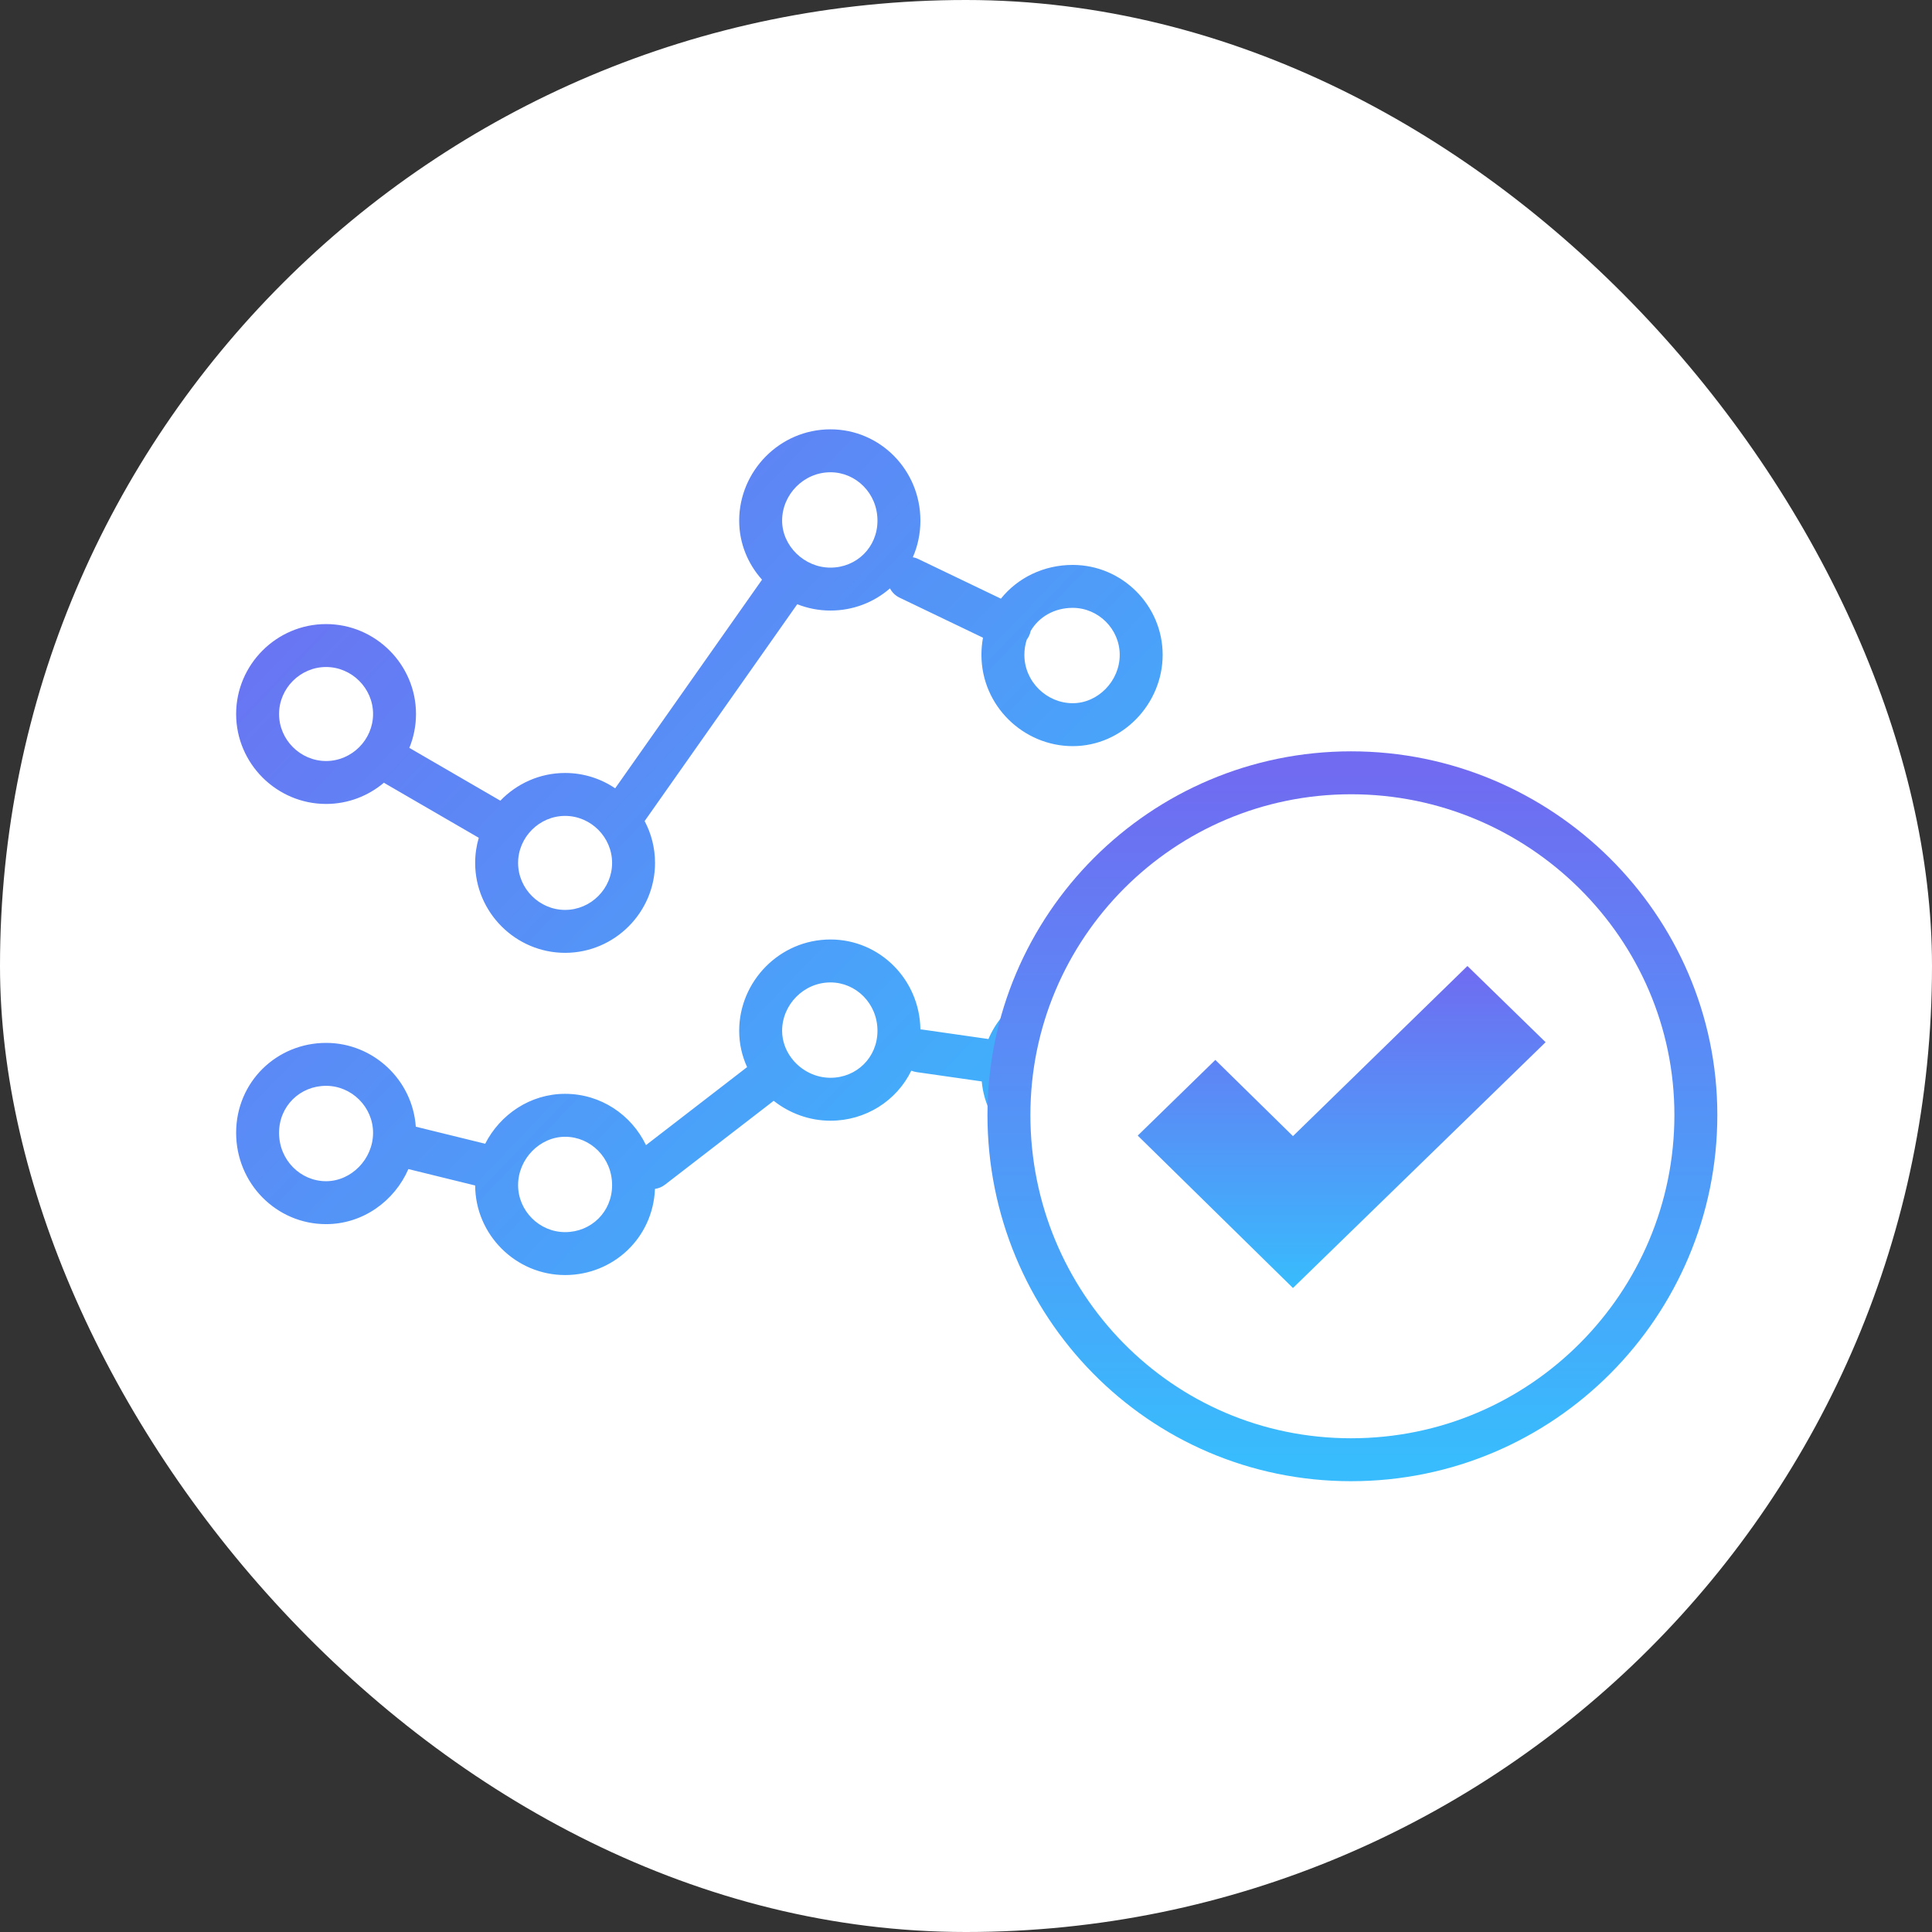 <svg width="90" height="90" viewBox="0 0 90 90" fill="none" xmlns="http://www.w3.org/2000/svg">
<rect x="0" y="0" width="90" height="90" fill="#333333" stroke="none"/>
<rect width="90" height="90" rx="45" fill="white"/>
<path fill-rule="evenodd" clip-rule="evenodd" d="M38.687 22C37.437 22 36.434 23.041 36.434 24.253C36.434 25.426 37.462 26.442 38.687 26.442C39.898 26.442 40.876 25.502 40.876 24.253C40.876 22.978 39.873 22 38.687 22ZM38.687 20C36.307 20 34.434 21.962 34.434 24.253C34.434 25.31 34.84 26.27 35.498 27.004L28.657 36.723C27.99 36.272 27.186 36.008 26.325 36.008C25.143 36.008 24.072 36.505 23.308 37.299L19.069 34.839C19.268 34.352 19.379 33.819 19.379 33.261C19.379 30.958 17.493 29.072 15.19 29.072C12.886 29.072 11 30.958 11 33.261C11 35.565 12.886 37.451 15.19 37.451C16.213 37.451 17.155 37.078 17.884 36.462C17.903 36.475 17.923 36.487 17.942 36.498L22.303 39.028C22.194 39.399 22.135 39.792 22.135 40.198C22.135 42.501 24.021 44.387 26.325 44.387C28.628 44.387 30.514 42.501 30.514 40.198C30.514 39.495 30.339 38.832 30.03 38.248L37.139 28.147C37.623 28.338 38.146 28.442 38.687 28.442C39.743 28.442 40.716 28.057 41.458 27.409C41.554 27.592 41.708 27.747 41.909 27.843L45.792 29.707C45.744 29.964 45.719 30.23 45.719 30.505C45.719 32.884 47.681 34.758 49.971 34.758C52.3 34.758 54.161 32.783 54.161 30.505C54.161 28.202 52.275 26.316 49.971 26.316C48.617 26.316 47.406 26.917 46.626 27.888L42.775 26.04C42.693 26.001 42.608 25.974 42.523 25.958C42.75 25.442 42.876 24.866 42.876 24.253C42.876 21.899 41.003 20 38.687 20ZM47.719 30.505C47.719 30.255 47.758 30.017 47.831 29.796C47.871 29.744 47.905 29.687 47.935 29.626C47.971 29.55 47.997 29.472 48.013 29.393C48.394 28.741 49.11 28.316 49.971 28.316C51.17 28.316 52.161 29.306 52.161 30.505C52.161 31.729 51.145 32.758 49.971 32.758C48.76 32.758 47.719 31.755 47.719 30.505ZM13 33.261C13 32.062 13.991 31.072 15.19 31.072C16.388 31.072 17.379 32.062 17.379 33.261C17.379 34.46 16.388 35.451 15.19 35.451C13.991 35.451 13 34.46 13 33.261ZM24.135 40.198C24.135 38.999 25.126 38.008 26.325 38.008C27.524 38.008 28.514 38.999 28.514 40.198C28.514 41.397 27.524 42.387 26.325 42.387C25.126 42.387 24.135 41.397 24.135 40.198ZM15.19 50.582C13.978 50.582 13 51.523 13 52.772C13 54.047 14.004 55.025 15.19 55.025C16.363 55.025 17.379 53.996 17.379 52.772C17.379 51.573 16.388 50.582 15.19 50.582ZM11 52.772C11 50.392 12.899 48.582 15.19 48.582C17.396 48.582 19.22 50.314 19.369 52.485L19.372 52.486L22.602 53.28C23.297 51.92 24.697 50.955 26.325 50.955C27.983 50.955 29.413 51.928 30.093 53.344L34.803 49.71C34.566 49.193 34.434 48.621 34.434 48.018C34.434 45.727 36.307 43.765 38.687 43.765C40.982 43.765 42.842 45.63 42.876 47.954C42.911 47.955 42.948 47.958 42.984 47.963L46.046 48.402C46.686 46.889 48.2 45.828 49.971 45.828C52.262 45.828 54.161 47.638 54.161 50.018C54.161 52.398 52.262 54.208 49.971 54.208C47.812 54.208 45.925 52.535 45.734 50.377L42.701 49.943C42.614 49.931 42.531 49.907 42.453 49.875C41.769 51.278 40.328 52.207 38.687 52.207C37.704 52.207 36.777 51.861 36.041 51.28L30.979 55.186C30.838 55.295 30.676 55.361 30.511 55.384C30.419 57.676 28.558 59.397 26.325 59.397C24.027 59.397 22.145 57.52 22.135 55.225L19.025 54.46C18.378 55.944 16.912 57.025 15.19 57.025C12.873 57.025 11 55.126 11 52.772ZM36.938 49.376C37.355 49.877 37.989 50.207 38.687 50.207C39.898 50.207 40.876 49.267 40.876 48.018C40.876 46.743 39.873 45.765 38.687 45.765C37.437 45.765 36.434 46.806 36.434 48.018C36.434 48.486 36.597 48.929 36.872 49.292C36.886 49.309 36.9 49.326 36.914 49.343C36.922 49.354 36.93 49.365 36.938 49.376ZM24.135 55.208C24.135 53.983 25.151 52.955 26.325 52.955C27.511 52.955 28.514 53.933 28.514 55.208C28.514 56.457 27.537 57.397 26.325 57.397C25.126 57.397 24.135 56.407 24.135 55.208ZM47.719 50.018C47.719 49.961 47.721 49.905 47.725 49.849C47.746 49.789 47.762 49.725 47.772 49.659C47.779 49.606 47.783 49.553 47.782 49.501C48.017 48.555 48.887 47.828 49.971 47.828C51.183 47.828 52.161 48.769 52.161 50.018C52.161 51.267 51.183 52.208 49.971 52.208C48.747 52.208 47.719 51.191 47.719 50.018Z" fill="url(#paint0_linear_196_1247)"/>
<path d="M79 51.941C79 60.745 71.86 68 62.941 68C54.021 68 47 60.741 47 51.941C47 43.14 54.14 36 62.941 36C71.741 36 79 43.14 79 51.941Z" fill="white" stroke="url(#paint1_linear_196_1247)" stroke-width="2" stroke-linecap="round" stroke-linejoin="round"/>
<path d="M60.231 52.925L56.615 49.375L53 52.9L60.231 60L72 48.55L68.359 45L60.231 52.925Z" fill="url(#paint2_linear_196_1247)"/>
<defs>
<linearGradient id="paint0_linear_196_1247" x1="11" y1="21.744" x2="50.185" y2="59.377" gradientUnits="userSpaceOnUse">
<stop stop-color="#706BF1"/>
<stop offset="1" stop-color="#38BCFD"/>
</linearGradient>
<linearGradient id="paint1_linear_196_1247" x1="63" y1="36" x2="63" y2="68" gradientUnits="userSpaceOnUse">
<stop stop-color="#706BF1"/>
<stop offset="1" stop-color="#38BCFD"/>
</linearGradient>
<linearGradient id="paint2_linear_196_1247" x1="55.275" y1="45" x2="55.275" y2="60" gradientUnits="userSpaceOnUse">
<stop stop-color="#706BF1"/>
<stop offset="1" stop-color="#38BCFD"/>
</linearGradient>
</defs>
</svg>
